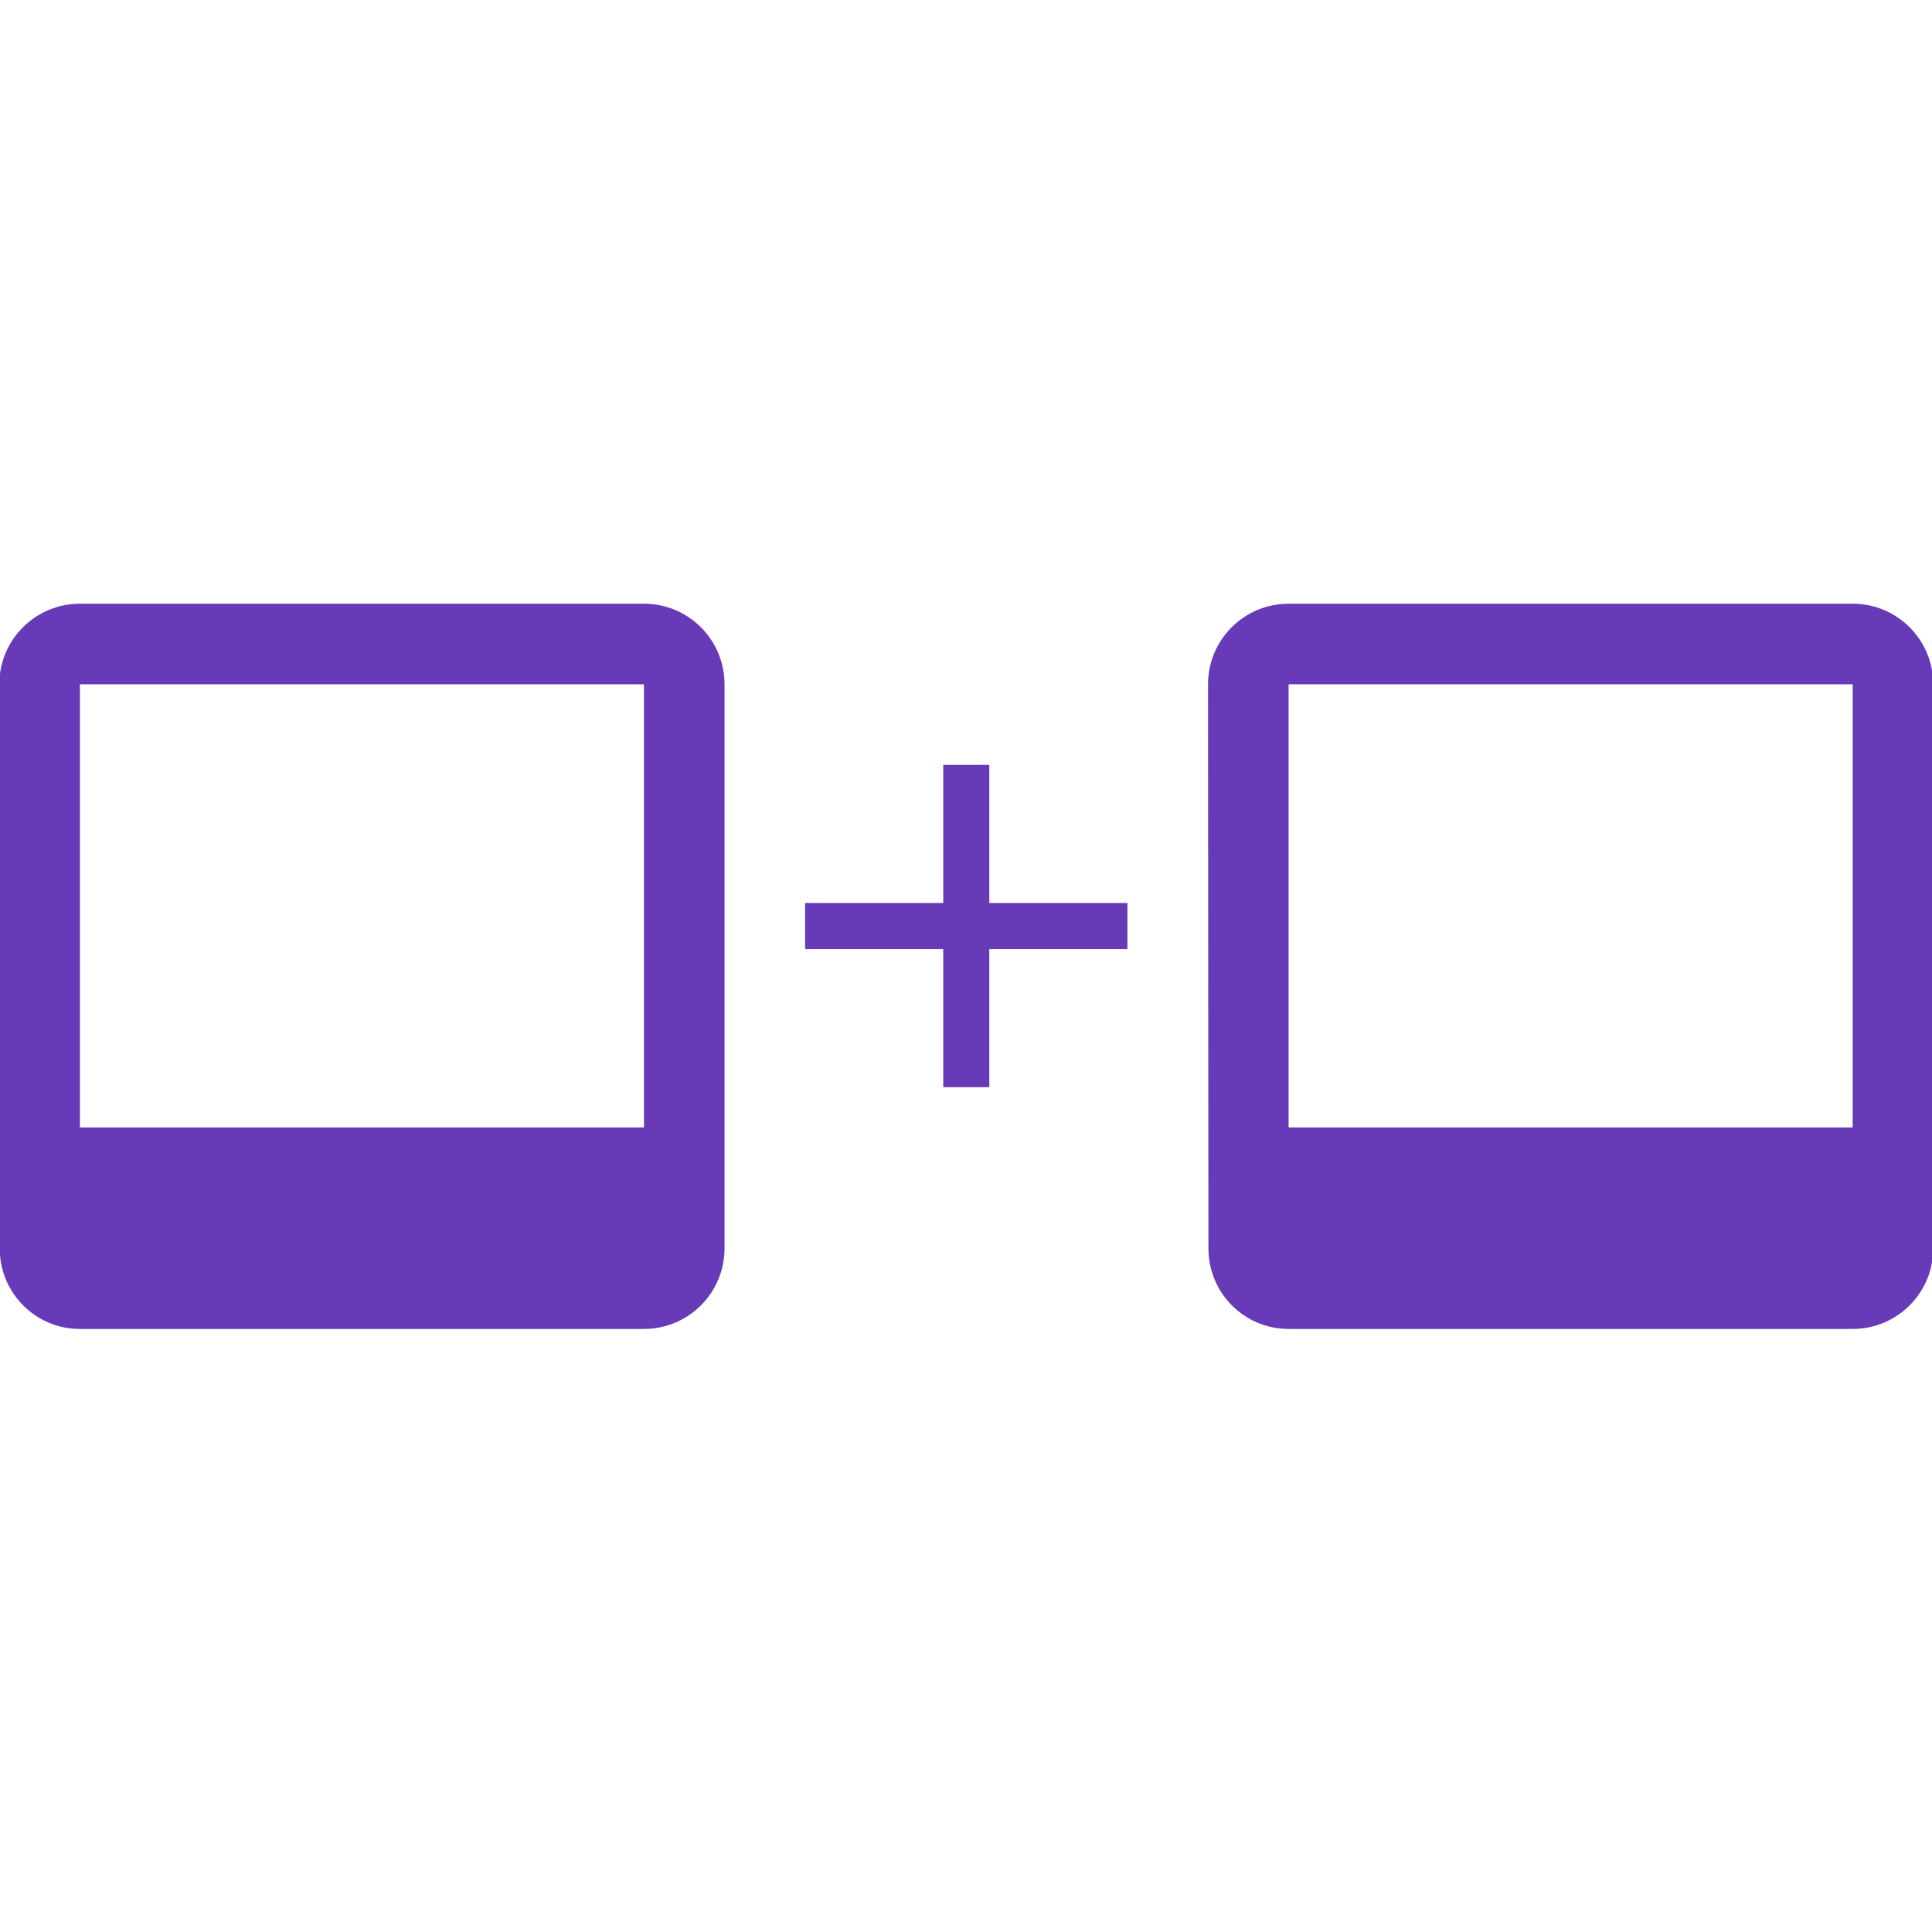 <?xml version="1.0" encoding="UTF-8" standalone="no"?>
<svg
   xmlns:dc="http://purl.org/dc/elements/1.1/"
   xmlns:cc="http://creativecommons.org/ns#"
   xmlns:rdf="http://www.w3.org/1999/02/22-rdf-syntax-ns#"
   xmlns:svg="http://www.w3.org/2000/svg"
   xmlns="http://www.w3.org/2000/svg"
   xmlns:sodipodi="http://sodipodi.sourceforge.net/DTD/sodipodi-0.dtd"
   xmlns:inkscape="http://www.inkscape.org/namespaces/inkscape"
   fill="#673AB7"
   width="48"
   height="48"
   viewBox="0 0 48 48"
   id="svg2"
   version="1.1"
   inkscape:version="0.91 r13725"
   sodipodi:docname="preferences-desktop-keyboard-shortcuts.svg">
  <defs
     id="defs8" />
  <sodipodi:namedview
     pagecolor="#ffffff"
     bordercolor="#666666"
     borderopacity="1"
     objecttolerance="10"
     gridtolerance="10"
     guidetolerance="10"
     inkscape:pageopacity="0"
     inkscape:pageshadow="2"
     inkscape:window-width="1366"
     inkscape:window-height="713"
     id="namedview6"
     showgrid="false"
     inkscape:snap-bbox="true"
     inkscape:bbox-nodes="true"
     inkscape:zoom="4.144188127079506"
     inkscape:cx="-27.82767864227995"
     inkscape:cy="6.041633450873746"
     inkscape:window-x="0"
     inkscape:window-y="30"
     inkscape:window-maximized="1"
     inkscape:current-layer="svg2"
     inkscape:snap-page="true" />
  <g
     style="fill:#673AB7"
     id="g4147"
     transform="matrix(0.286,0,0,0.286,17.143,16.143)">
    <path
       id="path4139"
       d="m 38,26 -12,0 0,12 -4,0 0,-12 -12,0 0,-4 12,0 0,-12 4,0 0,12 12,0 0,4 z m 14,33 c -0.968,0 -1.889,-0.195 -2.724,-0.55 -2.502,-1.063 -4.242,-3.55 -4.242,-6.45 l -0.034,-49 c -1.1e-13,-3.867 3.132,-7 7,-7 l 49,0 c 3.868,0 7,3.133 7,7 l 0,49 c 0,3.868 -3.132,7 -7,7 l -3.5,0 -7,0 -28,0 -7,0 -3.5,0 z m 0,-17.5 49,0 0,-38.5 -49,0 0,38.5 z M -53,59 c -0.968,0 -1.889,-0.195 -2.724,-0.55 -2.502,-1.063 -4.242,-3.55 -4.242,-6.45 l -0.034,-49 c 0,-3.867 3.133,-7 7,-7 l 49,0 c 3.868,0 7,3.133 7,7 l 0,49 c 0,3.868 -3.133,7 -7,7 l -3.5,0 -7,0 -28,0 -7,0 -3.5,0 z m 0,-17.5 49,0 0,-38.5 -49,0 0,38.5 z" />
  </g>
</svg>
